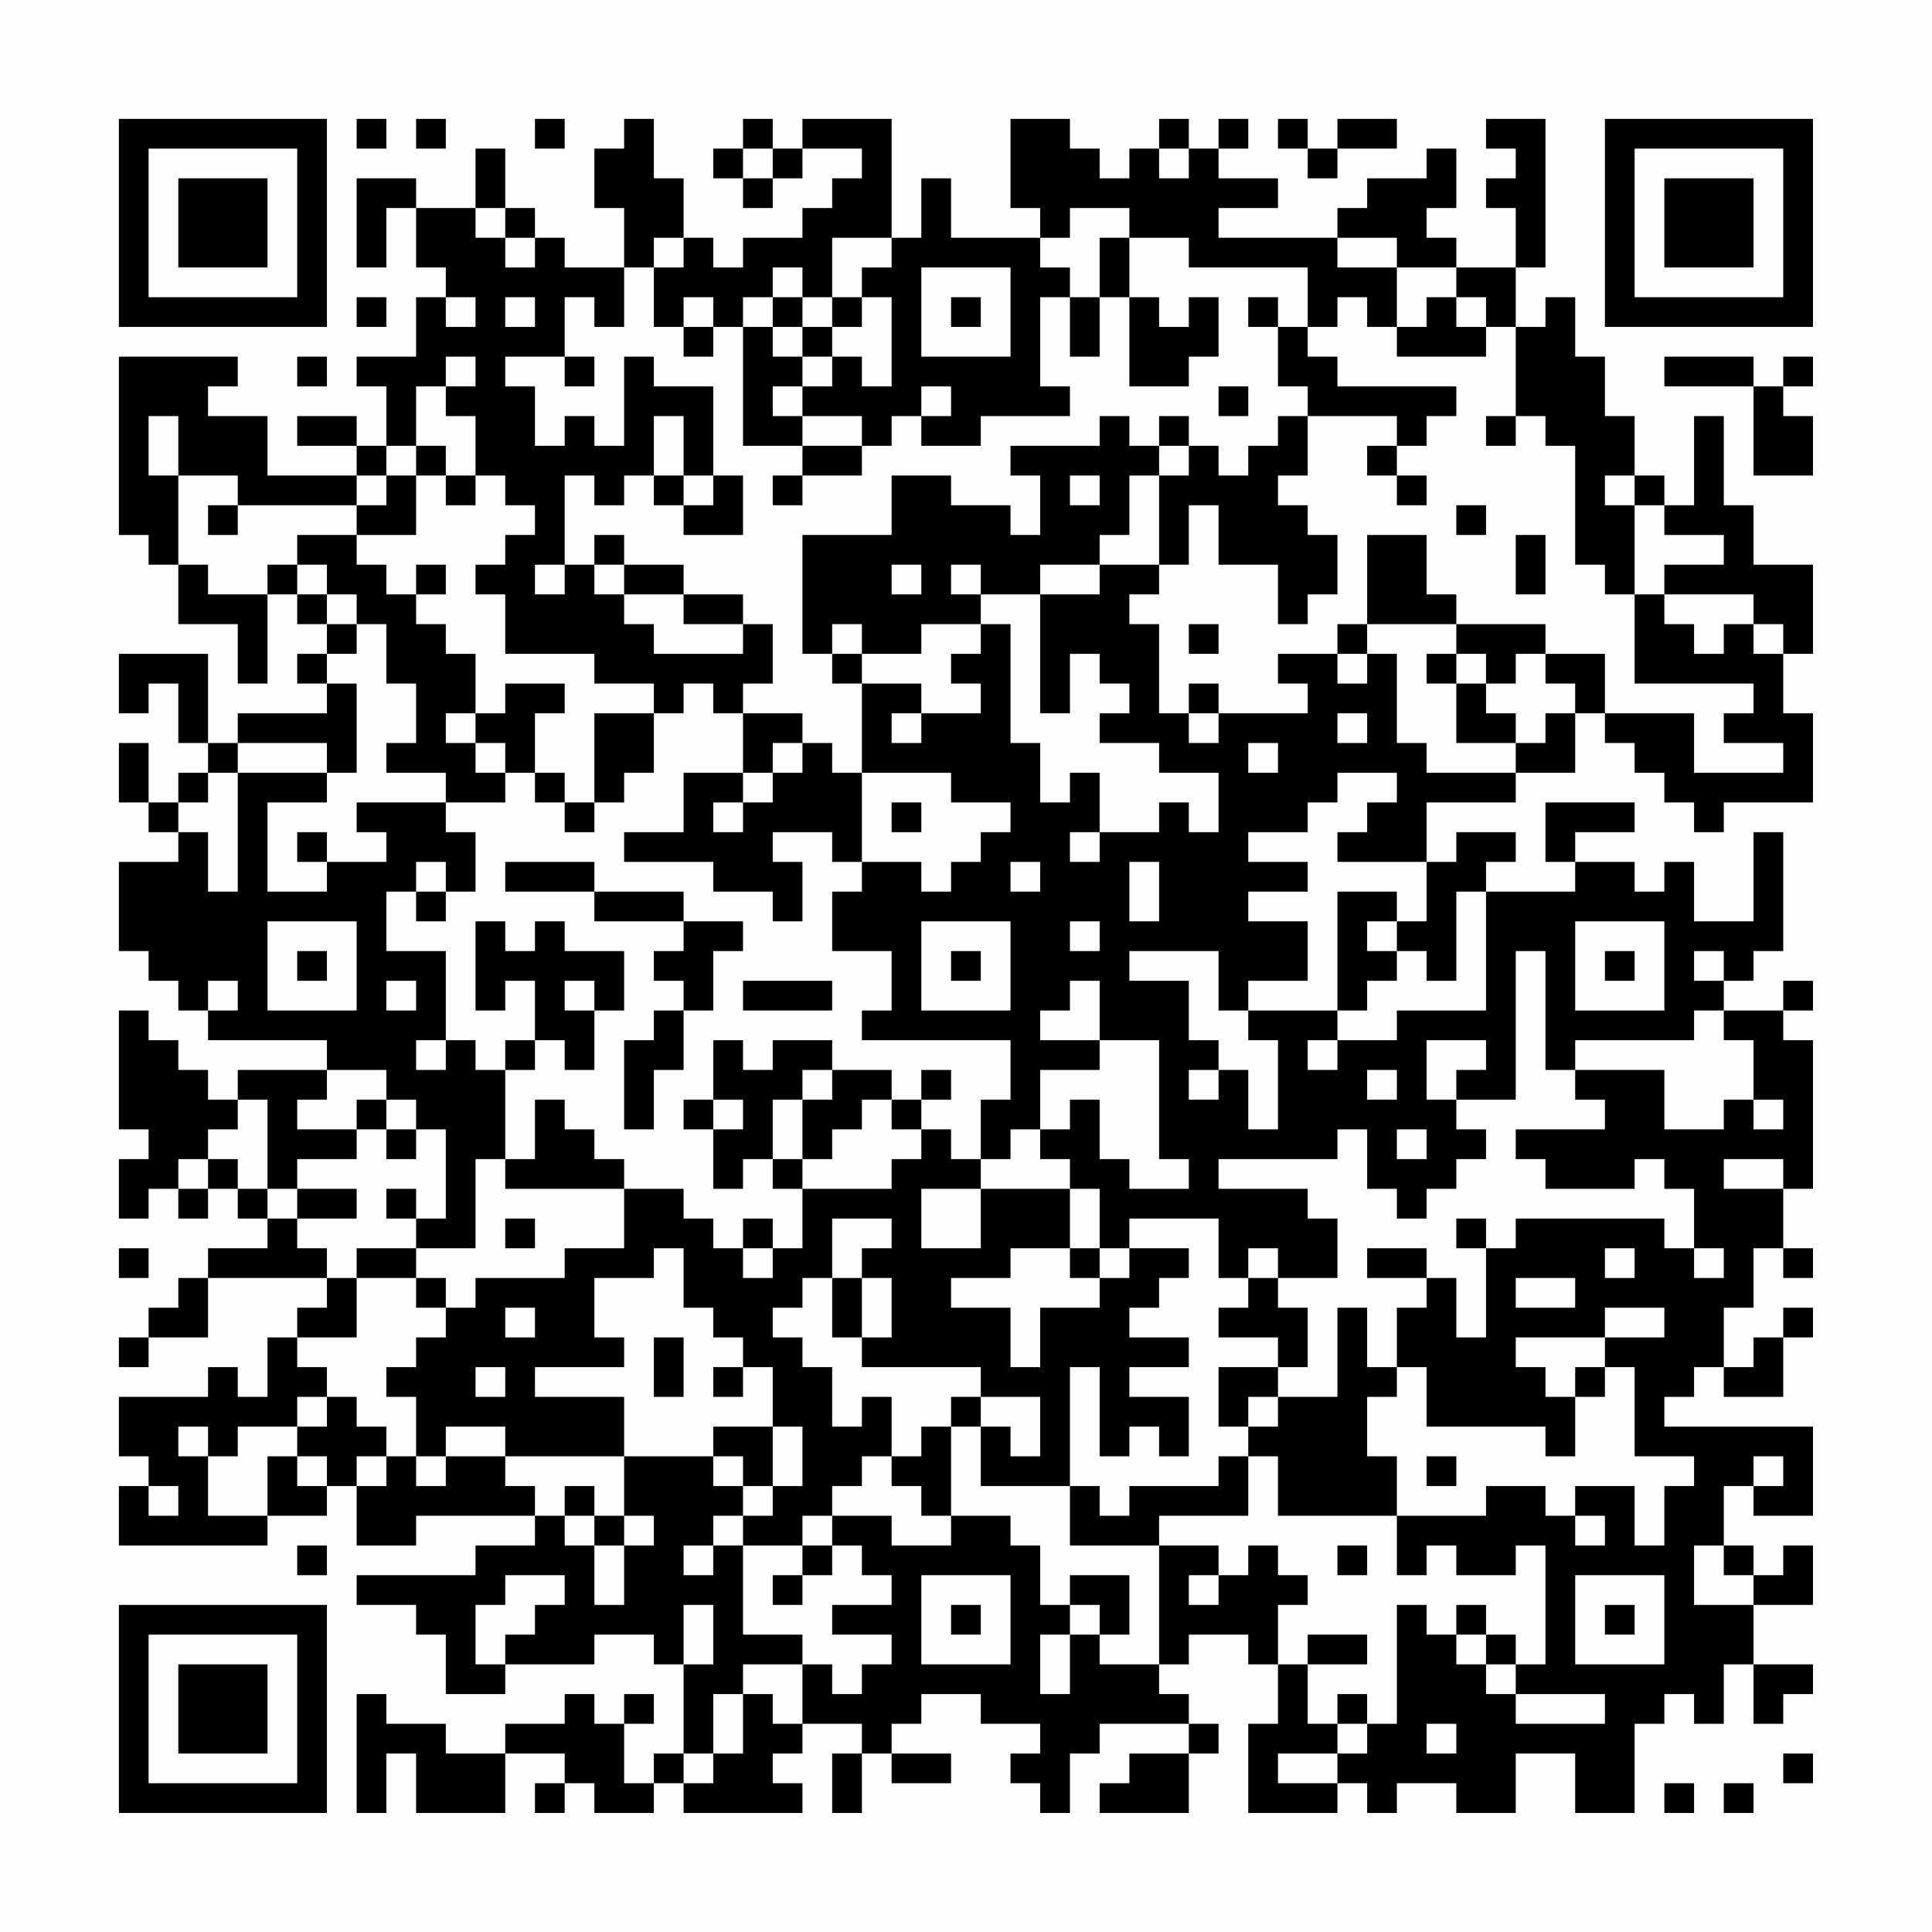 <?xml version="1.0" encoding="UTF-8"?>
<svg xmlns="http://www.w3.org/2000/svg" version="1.1" width="300" height="300" viewBox="0 0 300 300"><rect x="0" y="0" width="300" height="300" fill="#fefefe"/><g transform="scale(4.615)"><g transform="translate(4,4)"><path fill-rule="evenodd" d="M8 0L8 1L9 1L9 0ZM10 0L10 1L11 1L11 0ZM14 0L14 1L15 1L15 0ZM17 0L17 1L16 1L16 3L17 3L17 5L15 5L15 4L14 4L14 3L13 3L13 1L12 1L12 3L10 3L10 2L8 2L8 5L9 5L9 3L10 3L10 5L11 5L11 6L10 6L10 8L8 8L8 9L9 9L9 11L8 11L8 10L6 10L6 11L8 11L8 12L5 12L5 10L3 10L3 9L4 9L4 8L0 8L0 14L1 14L1 15L2 15L2 17L4 17L4 19L5 19L5 16L6 16L6 17L7 17L7 18L6 18L6 19L7 19L7 20L4 20L4 21L3 21L3 18L0 18L0 20L1 20L1 19L2 19L2 21L3 21L3 22L2 22L2 23L1 23L1 21L0 21L0 23L1 23L1 24L2 24L2 25L0 25L0 28L1 28L1 29L2 29L2 30L3 30L3 31L7 31L7 32L4 32L4 33L3 33L3 32L2 32L2 31L1 31L1 30L0 30L0 34L1 34L1 35L0 35L0 37L1 37L1 36L2 36L2 37L3 37L3 36L4 36L4 37L5 37L5 38L3 38L3 39L2 39L2 40L1 40L1 41L0 41L0 42L1 42L1 41L3 41L3 39L7 39L7 40L6 40L6 41L5 41L5 43L4 43L4 42L3 42L3 43L0 43L0 45L1 45L1 46L0 46L0 48L5 48L5 47L7 47L7 46L8 46L8 48L10 48L10 47L14 47L14 48L12 48L12 49L8 49L8 50L10 50L10 51L11 51L11 53L13 53L13 52L16 52L16 51L18 51L18 52L19 52L19 55L18 55L18 56L17 56L17 54L18 54L18 53L17 53L17 54L16 54L16 53L15 53L15 54L13 54L13 55L11 55L11 54L9 54L9 53L8 53L8 57L9 57L9 55L10 55L10 57L13 57L13 55L15 55L15 56L14 56L14 57L15 57L15 56L16 56L16 57L18 57L18 56L19 56L19 57L23 57L23 56L22 56L22 55L23 55L23 54L25 54L25 55L24 55L24 57L25 57L25 55L26 55L26 56L28 56L28 55L26 55L26 54L27 54L27 53L29 53L29 54L31 54L31 55L30 55L30 56L31 56L31 57L32 57L32 55L33 55L33 54L36 54L36 55L34 55L34 56L33 56L33 57L36 57L36 55L37 55L37 54L36 54L36 53L35 53L35 52L36 52L36 51L38 51L38 52L39 52L39 54L38 54L38 57L41 57L41 56L42 56L42 57L43 57L43 56L45 56L45 57L47 57L47 55L49 55L49 57L51 57L51 54L52 54L52 53L53 53L53 54L54 54L54 52L55 52L55 54L56 54L56 53L57 53L57 52L55 52L55 50L57 50L57 48L56 48L56 49L55 49L55 48L54 48L54 46L55 46L55 47L57 47L57 44L52 44L52 43L53 43L53 42L54 42L54 43L56 43L56 41L57 41L57 40L56 40L56 41L55 41L55 42L54 42L54 40L55 40L55 38L56 38L56 39L57 39L57 38L56 38L56 36L57 36L57 31L56 31L56 30L57 30L57 29L56 29L56 30L54 30L54 29L55 29L55 28L56 28L56 24L55 24L55 27L53 27L53 25L52 25L52 26L51 26L51 25L49 25L49 24L51 24L51 23L48 23L48 25L49 25L49 26L46 26L46 25L47 25L47 24L45 24L45 25L44 25L44 23L47 23L47 22L49 22L49 20L50 20L50 21L51 21L51 22L52 22L52 23L53 23L53 24L54 24L54 23L57 23L57 20L56 20L56 18L57 18L57 15L55 15L55 13L54 13L54 10L53 10L53 13L52 13L52 12L51 12L51 10L50 10L50 8L49 8L49 6L48 6L48 7L47 7L47 5L48 5L48 0L46 0L46 1L47 1L47 2L46 2L46 3L47 3L47 5L45 5L45 4L44 4L44 3L45 3L45 1L44 1L44 2L42 2L42 3L41 3L41 4L37 4L37 3L39 3L39 2L37 2L37 1L38 1L38 0L37 0L37 1L36 1L36 0L35 0L35 1L34 1L34 2L33 2L33 1L32 1L32 0L30 0L30 3L31 3L31 4L28 4L28 2L27 2L27 4L26 4L26 0L23 0L23 1L22 1L22 0L21 0L21 1L20 1L20 2L21 2L21 3L22 3L22 2L23 2L23 1L25 1L25 2L24 2L24 3L23 3L23 4L21 4L21 5L20 5L20 4L19 4L19 2L18 2L18 0ZM39 0L39 1L40 1L40 2L41 2L41 1L43 1L43 0L41 0L41 1L40 1L40 0ZM21 1L21 2L22 2L22 1ZM35 1L35 2L36 2L36 1ZM12 3L12 4L13 4L13 5L14 5L14 4L13 4L13 3ZM32 3L32 4L31 4L31 5L32 5L32 6L31 6L31 9L32 9L32 10L29 10L29 11L27 11L27 10L28 10L28 9L27 9L27 10L26 10L26 11L25 11L25 10L23 10L23 9L24 9L24 8L25 8L25 9L26 9L26 6L25 6L25 5L26 5L26 4L24 4L24 6L23 6L23 5L22 5L22 6L21 6L21 7L20 7L20 6L19 6L19 7L18 7L18 5L19 5L19 4L18 4L18 5L17 5L17 7L16 7L16 6L15 6L15 8L13 8L13 9L14 9L14 11L15 11L15 10L16 10L16 11L17 11L17 8L18 8L18 9L20 9L20 12L19 12L19 10L18 10L18 12L17 12L17 13L16 13L16 12L15 12L15 15L14 15L14 16L15 16L15 15L16 15L16 16L17 16L17 17L18 17L18 18L21 18L21 17L22 17L22 19L21 19L21 20L20 20L20 19L19 19L19 20L18 20L18 19L16 19L16 18L13 18L13 16L12 16L12 15L13 15L13 14L14 14L14 13L13 13L13 12L12 12L12 10L11 10L11 9L12 9L12 8L11 8L11 9L10 9L10 11L9 11L9 12L8 12L8 13L4 13L4 12L2 12L2 10L1 10L1 12L2 12L2 15L3 15L3 16L5 16L5 15L6 15L6 16L7 16L7 17L8 17L8 18L7 18L7 19L8 19L8 22L7 22L7 21L4 21L4 22L3 22L3 23L2 23L2 24L3 24L3 26L4 26L4 22L7 22L7 23L5 23L5 26L7 26L7 25L9 25L9 24L8 24L8 23L11 23L11 24L12 24L12 26L11 26L11 25L10 25L10 26L9 26L9 28L11 28L11 31L10 31L10 32L11 32L11 31L12 31L12 32L13 32L13 35L12 35L12 38L10 38L10 37L11 37L11 34L10 34L10 33L9 33L9 32L7 32L7 33L6 33L6 34L8 34L8 35L6 35L6 36L5 36L5 33L4 33L4 34L3 34L3 35L2 35L2 36L3 36L3 35L4 35L4 36L5 36L5 37L6 37L6 38L7 38L7 39L8 39L8 41L6 41L6 42L7 42L7 43L6 43L6 44L4 44L4 45L3 45L3 44L2 44L2 45L3 45L3 47L5 47L5 45L6 45L6 46L7 46L7 45L6 45L6 44L7 44L7 43L8 43L8 44L9 44L9 45L8 45L8 46L9 46L9 45L10 45L10 46L11 46L11 45L13 45L13 46L14 46L14 47L15 47L15 48L16 48L16 50L17 50L17 48L18 48L18 47L17 47L17 45L20 45L20 46L21 46L21 47L20 47L20 48L19 48L19 49L20 49L20 48L21 48L21 51L23 51L23 52L21 52L21 53L20 53L20 55L19 55L19 56L20 56L20 55L21 55L21 53L22 53L22 54L23 54L23 52L24 52L24 53L25 53L25 52L26 52L26 51L24 51L24 50L26 50L26 49L25 49L25 48L24 48L24 47L26 47L26 48L28 48L28 47L30 47L30 48L31 48L31 50L32 50L32 51L31 51L31 53L32 53L32 51L33 51L33 52L35 52L35 48L37 48L37 49L36 49L36 50L37 50L37 49L38 49L38 48L39 48L39 49L40 49L40 50L39 50L39 52L40 52L40 54L41 54L41 55L39 55L39 56L41 56L41 55L42 55L42 54L43 54L43 50L44 50L44 51L45 51L45 52L46 52L46 53L47 53L47 54L50 54L50 53L47 53L47 52L48 52L48 48L47 48L47 49L45 49L45 48L44 48L44 49L43 49L43 47L46 47L46 46L48 46L48 47L49 47L49 48L50 48L50 47L49 47L49 46L51 46L51 48L52 48L52 46L53 46L53 45L51 45L51 42L50 42L50 41L52 41L52 40L50 40L50 41L47 41L47 42L48 42L48 43L49 43L49 45L48 45L48 44L44 44L44 42L43 42L43 40L44 40L44 39L45 39L45 41L46 41L46 38L47 38L47 37L52 37L52 38L53 38L53 39L54 39L54 38L53 38L53 36L52 36L52 35L51 35L51 36L48 36L48 35L47 35L47 34L50 34L50 33L49 33L49 32L52 32L52 34L54 34L54 33L55 33L55 34L56 34L56 33L55 33L55 31L54 31L54 30L53 30L53 31L49 31L49 32L48 32L48 28L47 28L47 33L45 33L45 32L46 32L46 31L44 31L44 33L45 33L45 34L46 34L46 35L45 35L45 36L44 36L44 37L43 37L43 36L42 36L42 34L41 34L41 35L37 35L37 36L40 36L40 37L41 37L41 39L39 39L39 38L38 38L38 39L37 39L37 37L34 37L34 38L33 38L33 36L32 36L32 35L31 35L31 34L32 34L32 33L33 33L33 35L34 35L34 36L36 36L36 35L35 35L35 31L33 31L33 29L32 29L32 30L31 30L31 31L33 31L33 32L31 32L31 34L30 34L30 35L29 35L29 33L30 33L30 31L25 31L25 30L26 30L26 28L24 28L24 26L25 26L25 25L27 25L27 26L28 26L28 25L29 25L29 24L30 24L30 23L28 23L28 22L25 22L25 19L27 19L27 20L26 20L26 21L27 21L27 20L29 20L29 19L28 19L28 18L29 18L29 17L30 17L30 21L31 21L31 23L32 23L32 22L33 22L33 24L32 24L32 25L33 25L33 24L35 24L35 23L36 23L36 24L37 24L37 22L35 22L35 21L33 21L33 20L34 20L34 19L33 19L33 18L32 18L32 20L31 20L31 16L33 16L33 15L35 15L35 16L34 16L34 17L35 17L35 20L36 20L36 21L37 21L37 20L40 20L40 19L39 19L39 18L41 18L41 19L42 19L42 18L43 18L43 21L44 21L44 22L47 22L47 21L48 21L48 20L49 20L49 19L48 19L48 18L50 18L50 20L53 20L53 22L56 22L56 21L54 21L54 20L55 20L55 19L51 19L51 16L52 16L52 17L53 17L53 18L54 18L54 17L55 17L55 18L56 18L56 17L55 17L55 16L52 16L52 15L54 15L54 14L52 14L52 13L51 13L51 12L50 12L50 13L51 13L51 16L50 16L50 15L49 15L49 11L48 11L48 10L47 10L47 7L46 7L46 6L45 6L45 5L43 5L43 4L41 4L41 5L43 5L43 7L42 7L42 6L41 6L41 7L40 7L40 5L36 5L36 4L34 4L34 3ZM33 4L33 6L32 6L32 8L33 8L33 6L34 6L34 9L36 9L36 8L37 8L37 6L36 6L36 7L35 7L35 6L34 6L34 4ZM27 5L27 8L30 8L30 5ZM8 6L8 7L9 7L9 6ZM11 6L11 7L12 7L12 6ZM13 6L13 7L14 7L14 6ZM22 6L22 7L21 7L21 11L23 11L23 12L22 12L22 13L23 13L23 12L25 12L25 11L23 11L23 10L22 10L22 9L23 9L23 8L24 8L24 7L25 7L25 6L24 6L24 7L23 7L23 6ZM28 6L28 7L29 7L29 6ZM38 6L38 7L39 7L39 9L40 9L40 10L39 10L39 11L38 11L38 12L37 12L37 11L36 11L36 10L35 10L35 11L34 11L34 10L33 10L33 11L30 11L30 12L31 12L31 14L30 14L30 13L28 13L28 12L26 12L26 14L23 14L23 18L24 18L24 19L25 19L25 18L27 18L27 17L29 17L29 16L31 16L31 15L33 15L33 14L34 14L34 12L35 12L35 15L36 15L36 13L37 13L37 15L39 15L39 17L40 17L40 16L41 16L41 14L40 14L40 13L39 13L39 12L40 12L40 10L43 10L43 11L42 11L42 12L43 12L43 13L44 13L44 12L43 12L43 11L44 11L44 10L45 10L45 9L41 9L41 8L40 8L40 7L39 7L39 6ZM44 6L44 7L43 7L43 8L46 8L46 7L45 7L45 6ZM19 7L19 8L20 8L20 7ZM22 7L22 8L23 8L23 7ZM6 8L6 9L7 9L7 8ZM15 8L15 9L16 9L16 8ZM52 8L52 9L55 9L55 12L57 12L57 10L56 10L56 9L57 9L57 8L56 8L56 9L55 9L55 8ZM37 9L37 10L38 10L38 9ZM46 10L46 11L47 11L47 10ZM10 11L10 12L9 12L9 13L8 13L8 14L6 14L6 15L7 15L7 16L8 16L8 17L9 17L9 19L10 19L10 21L9 21L9 22L11 22L11 23L13 23L13 22L14 22L14 23L15 23L15 24L16 24L16 23L17 23L17 22L18 22L18 20L16 20L16 23L15 23L15 22L14 22L14 20L15 20L15 19L13 19L13 20L12 20L12 18L11 18L11 17L10 17L10 16L11 16L11 15L10 15L10 16L9 16L9 15L8 15L8 14L10 14L10 12L11 12L11 13L12 13L12 12L11 12L11 11ZM35 11L35 12L36 12L36 11ZM18 12L18 13L19 13L19 14L21 14L21 12L20 12L20 13L19 13L19 12ZM32 12L32 13L33 13L33 12ZM3 13L3 14L4 14L4 13ZM45 13L45 14L46 14L46 13ZM16 14L16 15L17 15L17 16L19 16L19 17L21 17L21 16L19 16L19 15L17 15L17 14ZM42 14L42 17L41 17L41 18L42 18L42 17L45 17L45 18L44 18L44 19L45 19L45 21L47 21L47 20L46 20L46 19L47 19L47 18L48 18L48 17L45 17L45 16L44 16L44 14ZM47 14L47 16L48 16L48 14ZM26 15L26 16L27 16L27 15ZM28 15L28 16L29 16L29 15ZM24 17L24 18L25 18L25 17ZM36 17L36 18L37 18L37 17ZM45 18L45 19L46 19L46 18ZM36 19L36 20L37 20L37 19ZM11 20L11 21L12 21L12 22L13 22L13 21L12 21L12 20ZM21 20L21 22L19 22L19 24L17 24L17 25L20 25L20 26L22 26L22 27L23 27L23 25L22 25L22 24L24 24L24 25L25 25L25 22L24 22L24 21L23 21L23 20ZM41 20L41 21L42 21L42 20ZM22 21L22 22L21 22L21 23L20 23L20 24L21 24L21 23L22 23L22 22L23 22L23 21ZM38 21L38 22L39 22L39 21ZM41 22L41 23L40 23L40 24L38 24L38 25L40 25L40 26L38 26L38 27L40 27L40 29L38 29L38 30L37 30L37 28L34 28L34 29L36 29L36 31L37 31L37 32L36 32L36 33L37 33L37 32L38 32L38 34L39 34L39 31L38 31L38 30L41 30L41 31L40 31L40 32L41 32L41 31L43 31L43 30L46 30L46 26L45 26L45 29L44 29L44 28L43 28L43 27L44 27L44 25L41 25L41 24L42 24L42 23L43 23L43 22ZM26 23L26 24L27 24L27 23ZM6 24L6 25L7 25L7 24ZM13 25L13 26L16 26L16 27L19 27L19 28L18 28L18 29L19 29L19 30L18 30L18 31L17 31L17 34L18 34L18 32L19 32L19 30L20 30L20 28L21 28L21 27L19 27L19 26L16 26L16 25ZM30 25L30 26L31 26L31 25ZM34 25L34 27L35 27L35 25ZM10 26L10 27L11 27L11 26ZM41 26L41 30L42 30L42 29L43 29L43 28L42 28L42 27L43 27L43 26ZM5 27L5 30L8 30L8 27ZM12 27L12 30L13 30L13 29L14 29L14 31L13 31L13 32L14 32L14 31L15 31L15 32L16 32L16 30L17 30L17 28L15 28L15 27L14 27L14 28L13 28L13 27ZM27 27L27 30L30 30L30 27ZM32 27L32 28L33 28L33 27ZM49 27L49 30L52 30L52 27ZM6 28L6 29L7 29L7 28ZM28 28L28 29L29 29L29 28ZM50 28L50 29L51 29L51 28ZM53 28L53 29L54 29L54 28ZM3 29L3 30L4 30L4 29ZM9 29L9 30L10 30L10 29ZM15 29L15 30L16 30L16 29ZM21 29L21 30L24 30L24 29ZM20 31L20 33L19 33L19 34L20 34L20 36L21 36L21 35L22 35L22 36L23 36L23 38L22 38L22 37L21 37L21 38L20 38L20 37L19 37L19 36L17 36L17 35L16 35L16 34L15 34L15 33L14 33L14 35L13 35L13 36L17 36L17 38L15 38L15 39L12 39L12 40L11 40L11 39L10 39L10 38L8 38L8 39L10 39L10 40L11 40L11 41L10 41L10 42L9 42L9 43L10 43L10 45L11 45L11 44L13 44L13 45L17 45L17 43L14 43L14 42L17 42L17 41L16 41L16 39L18 39L18 38L19 38L19 40L20 40L20 41L21 41L21 42L20 42L20 43L21 43L21 42L22 42L22 44L20 44L20 45L21 45L21 46L22 46L22 47L21 47L21 48L23 48L23 49L22 49L22 50L23 50L23 49L24 49L24 48L23 48L23 47L24 47L24 46L25 46L25 45L26 45L26 46L27 46L27 47L28 47L28 44L29 44L29 46L32 46L32 48L35 48L35 47L38 47L38 45L39 45L39 47L43 47L43 45L42 45L42 43L43 43L43 42L42 42L42 40L41 40L41 43L39 43L39 42L40 42L40 40L39 40L39 39L38 39L38 40L37 40L37 41L39 41L39 42L37 42L37 44L38 44L38 45L37 45L37 46L34 46L34 47L33 47L33 46L32 46L32 42L33 42L33 45L34 45L34 44L35 44L35 45L36 45L36 43L34 43L34 42L36 42L36 41L34 41L34 40L35 40L35 39L36 39L36 38L34 38L34 39L33 39L33 38L32 38L32 36L29 36L29 35L28 35L28 34L27 34L27 33L28 33L28 32L27 32L27 33L26 33L26 32L24 32L24 31L22 31L22 32L21 32L21 31ZM23 32L23 33L22 33L22 35L23 35L23 36L26 36L26 35L27 35L27 34L26 34L26 33L25 33L25 34L24 34L24 35L23 35L23 33L24 33L24 32ZM42 32L42 33L43 33L43 32ZM8 33L8 34L9 34L9 35L10 35L10 34L9 34L9 33ZM20 33L20 34L21 34L21 33ZM43 34L43 35L44 35L44 34ZM54 35L54 36L56 36L56 35ZM6 36L6 37L8 37L8 36ZM9 36L9 37L10 37L10 36ZM27 36L27 38L29 38L29 36ZM13 37L13 38L14 38L14 37ZM24 37L24 39L23 39L23 40L22 40L22 41L23 41L23 42L24 42L24 44L25 44L25 43L26 43L26 45L27 45L27 44L28 44L28 43L29 43L29 44L30 44L30 45L31 45L31 43L29 43L29 42L25 42L25 41L26 41L26 39L25 39L25 38L26 38L26 37ZM45 37L45 38L46 38L46 37ZM0 38L0 39L1 39L1 38ZM21 38L21 39L22 39L22 38ZM30 38L30 39L28 39L28 40L30 40L30 42L31 42L31 40L33 40L33 39L32 39L32 38ZM42 38L42 39L44 39L44 38ZM50 38L50 39L51 39L51 38ZM24 39L24 41L25 41L25 39ZM47 39L47 40L49 40L49 39ZM13 40L13 41L14 41L14 40ZM18 41L18 43L19 43L19 41ZM12 42L12 43L13 43L13 42ZM49 42L49 43L50 43L50 42ZM38 43L38 44L39 44L39 43ZM22 44L22 46L23 46L23 44ZM44 45L44 46L45 46L45 45ZM55 45L55 46L56 46L56 45ZM1 46L1 47L2 47L2 46ZM15 46L15 47L16 47L16 48L17 48L17 47L16 47L16 46ZM6 48L6 49L7 49L7 48ZM41 48L41 49L42 49L42 48ZM53 48L53 50L55 50L55 49L54 49L54 48ZM13 49L13 50L12 50L12 52L13 52L13 51L14 51L14 50L15 50L15 49ZM27 49L27 52L30 52L30 49ZM32 49L32 50L33 50L33 51L34 51L34 49ZM49 49L49 52L52 52L52 49ZM19 50L19 52L20 52L20 50ZM28 50L28 51L29 51L29 50ZM45 50L45 51L46 51L46 52L47 52L47 51L46 51L46 50ZM50 50L50 51L51 51L51 50ZM40 51L40 52L42 52L42 51ZM41 53L41 54L42 54L42 53ZM44 54L44 55L45 55L45 54ZM56 55L56 56L57 56L57 55ZM52 56L52 57L53 57L53 56ZM54 56L54 57L55 57L55 56ZM0 0L0 7L7 7L7 0ZM1 1L1 6L6 6L6 1ZM2 2L2 5L5 5L5 2ZM50 0L50 7L57 7L57 0ZM51 1L51 6L56 6L56 1ZM52 2L52 5L55 5L55 2ZM0 50L0 57L7 57L7 50ZM1 51L1 56L6 56L6 51ZM2 52L2 55L5 55L5 52Z" fill="#000000"/></g></g></svg>
